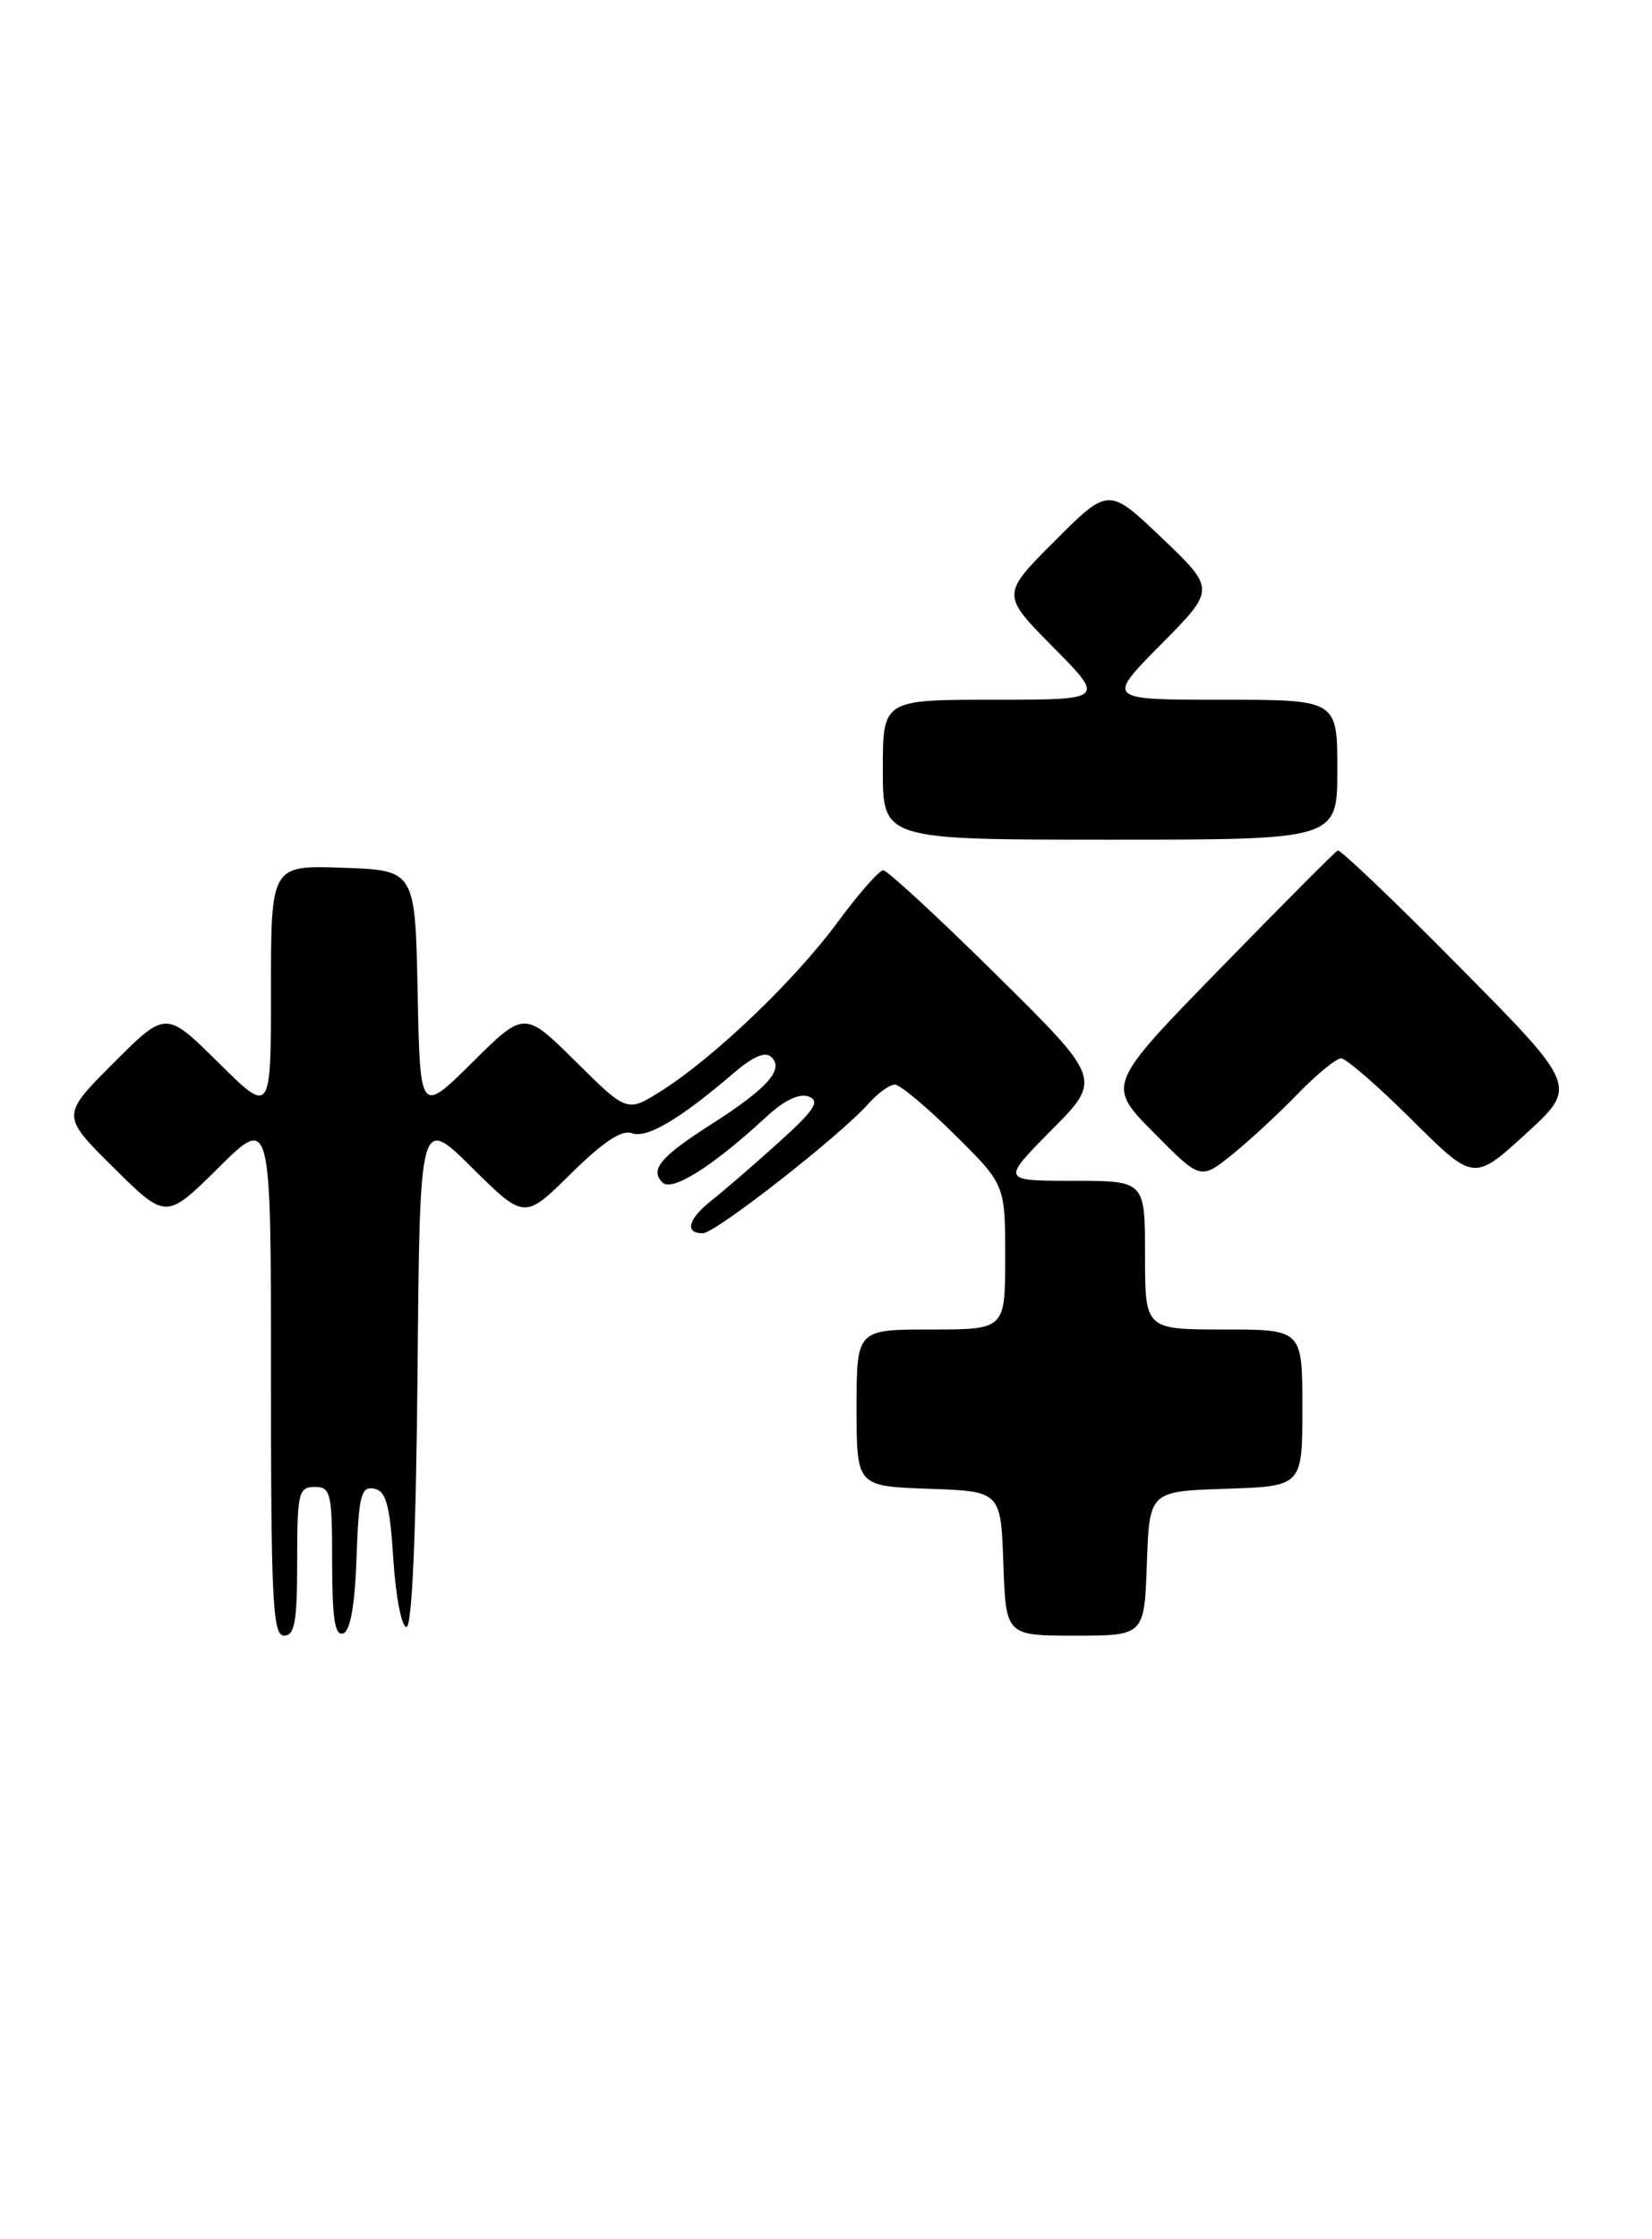 <?xml version="1.0" encoding="UTF-8" standalone="no"?>
<!DOCTYPE svg PUBLIC "-//W3C//DTD SVG 1.1//EN" "http://www.w3.org/Graphics/SVG/1.1/DTD/svg11.dtd" >
<svg xmlns="http://www.w3.org/2000/svg" xmlns:xlink="http://www.w3.org/1999/xlink" version="1.1" viewBox="0 0 189 256">
 <g >
 <path fill="currentColor"
d=" M 34.00 178.50 C 34.00 170.67 34.16 170.00 36.00 170.00 C 37.84 170.00 38.00 170.67 38.00 178.58 C 38.00 185.00 38.31 187.06 39.25 186.75 C 40.08 186.48 40.60 183.58 40.79 178.10 C 41.04 170.97 41.31 169.91 42.79 170.19 C 44.17 170.46 44.60 172.00 45.00 178.27 C 45.27 182.54 45.95 186.02 46.50 186.01 C 47.14 186.01 47.60 175.41 47.77 156.80 C 48.03 127.59 48.03 127.59 54.01 133.51 C 60.00 139.43 60.00 139.43 65.32 134.18 C 68.99 130.56 71.15 129.12 72.28 129.56 C 73.98 130.20 77.75 127.98 83.87 122.74 C 86.20 120.74 87.57 120.17 88.28 120.88 C 89.70 122.30 87.78 124.44 81.40 128.52 C 75.54 132.27 74.32 133.72 75.80 135.20 C 76.89 136.29 81.58 133.32 87.68 127.68 C 89.74 125.78 91.46 124.96 92.53 125.37 C 93.87 125.89 93.17 126.94 88.98 130.71 C 86.11 133.29 82.69 136.24 81.38 137.27 C 78.72 139.37 78.29 141.00 80.40 141.00 C 81.85 141.00 96.06 129.89 99.40 126.14 C 100.45 124.96 101.79 124.00 102.38 124.00 C 102.96 124.00 106.04 126.57 109.22 129.72 C 115.00 135.44 115.00 135.44 115.00 143.72 C 115.00 152.00 115.00 152.00 106.50 152.00 C 98.00 152.00 98.00 152.00 98.00 160.96 C 98.00 169.92 98.00 169.92 106.25 170.21 C 114.50 170.50 114.50 170.50 114.79 178.75 C 115.08 187.00 115.08 187.00 123.00 187.00 C 130.92 187.00 130.92 187.00 131.21 178.75 C 131.50 170.50 131.50 170.50 140.25 170.21 C 149.00 169.92 149.00 169.92 149.00 160.96 C 149.00 152.00 149.00 152.00 140.00 152.00 C 131.00 152.00 131.00 152.00 131.00 143.50 C 131.00 135.00 131.00 135.00 122.78 135.00 C 114.56 135.00 114.56 135.00 120.31 129.19 C 126.07 123.38 126.07 123.38 113.98 111.44 C 107.33 104.87 101.51 99.50 101.05 99.50 C 100.59 99.50 98.21 102.20 95.78 105.50 C 90.89 112.12 81.70 120.90 75.66 124.72 C 71.75 127.19 71.75 127.19 65.87 121.37 C 60.00 115.56 60.00 115.56 54.03 121.47 C 48.06 127.38 48.06 127.38 47.78 113.44 C 47.50 99.50 47.50 99.50 39.25 99.21 C 31.00 98.92 31.00 98.92 31.00 113.18 C 31.00 127.44 31.00 127.44 24.99 121.49 C 18.98 115.54 18.98 115.54 12.98 121.54 C 6.98 127.54 6.98 127.54 12.99 133.49 C 19.00 139.44 19.00 139.44 25.00 133.50 C 31.00 127.56 31.00 127.56 31.00 157.28 C 31.00 183.03 31.20 187.00 32.50 187.00 C 33.72 187.00 34.00 185.39 34.00 178.50 Z  M 148.45 125.08 C 150.63 122.84 152.87 121.00 153.43 121.00 C 153.99 121.00 157.64 124.16 161.53 128.03 C 168.61 135.06 168.61 135.06 174.55 129.64 C 180.50 124.21 180.50 124.21 167.04 110.60 C 159.63 103.10 153.33 97.09 153.04 97.24 C 152.74 97.38 146.68 103.47 139.56 110.77 C 126.61 124.05 126.61 124.05 131.97 129.47 C 137.34 134.90 137.34 134.90 140.92 132.04 C 142.89 130.46 146.28 127.33 148.45 125.08 Z  M 153.00 88.00 C 153.00 80.00 153.00 80.00 139.78 80.00 C 126.56 80.00 126.56 80.00 132.81 73.69 C 139.07 67.37 139.07 67.37 132.95 61.53 C 126.83 55.69 126.83 55.69 120.68 61.84 C 114.54 67.98 114.54 67.98 120.49 73.99 C 126.44 80.00 126.44 80.00 113.72 80.00 C 101.00 80.00 101.00 80.00 101.00 88.00 C 101.00 96.00 101.00 96.00 127.00 96.00 C 153.00 96.00 153.00 96.00 153.00 88.00 Z "/>
</g>
</svg>